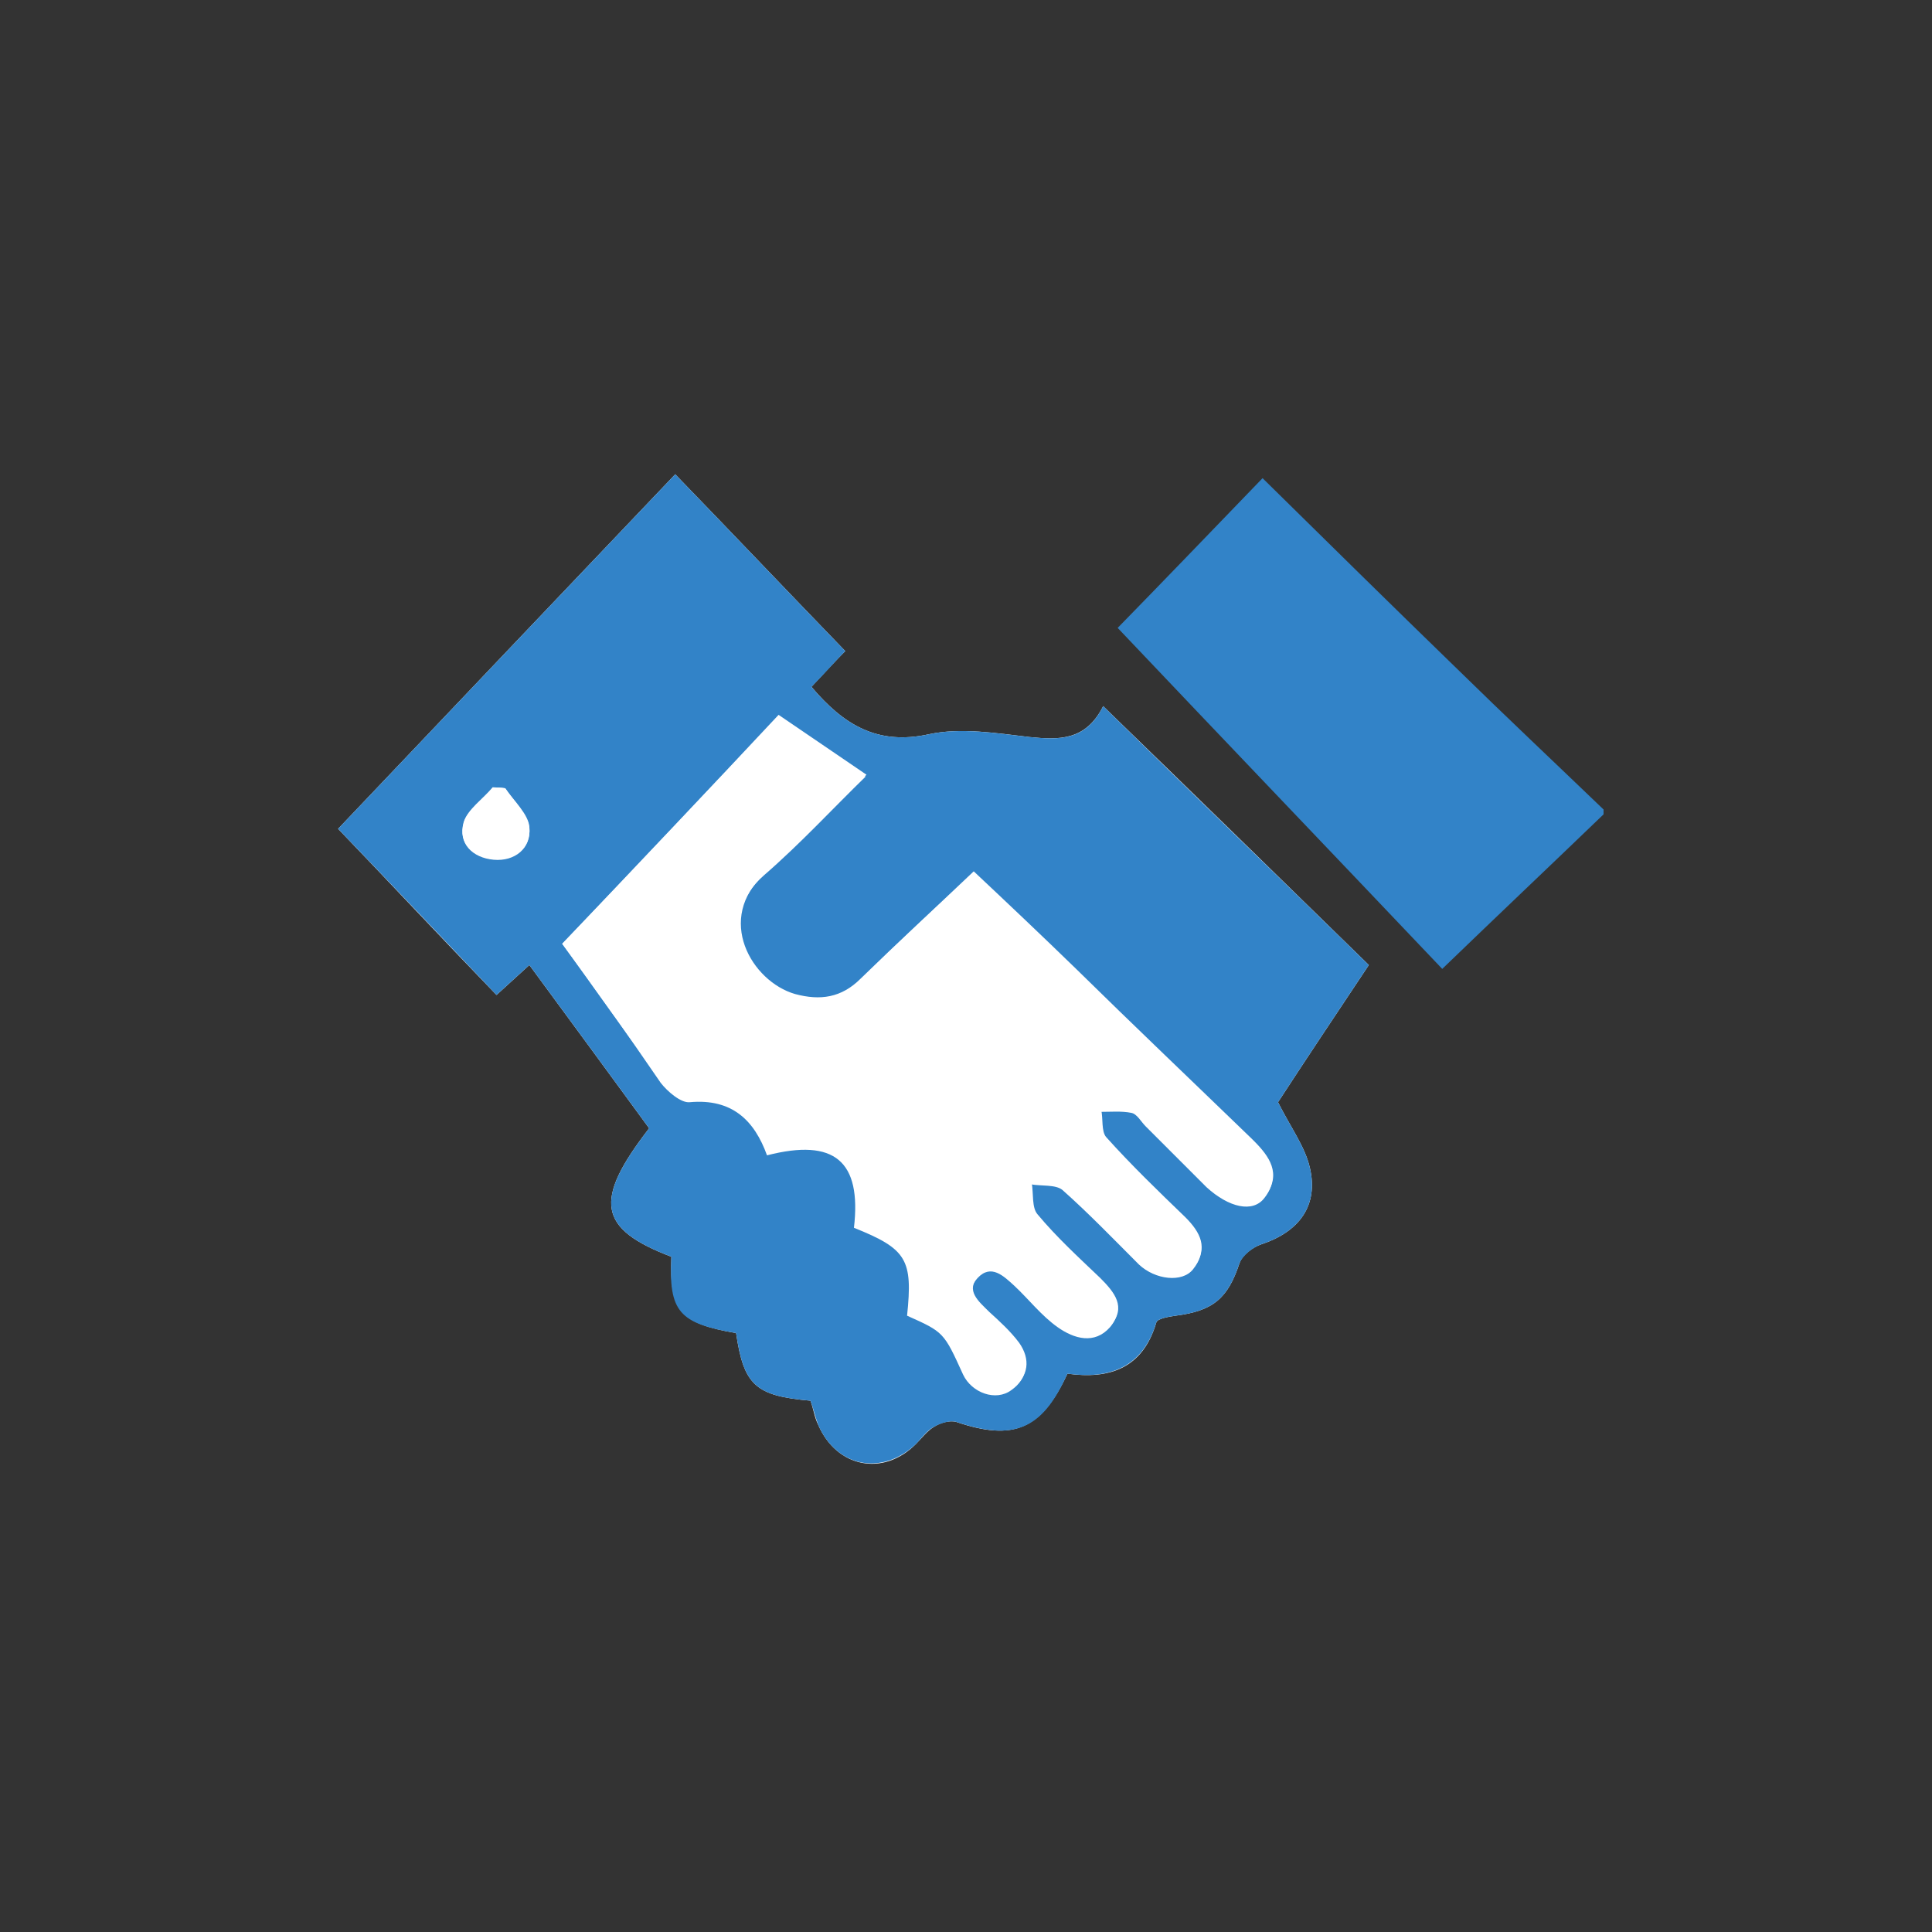 <?xml version="1.0" encoding="utf-8"?>
<!-- Generator: Adobe Illustrator 22.1.0, SVG Export Plug-In . SVG Version: 6.00 Build 0)  -->
<svg version="1.1" id="Calque_1" xmlns="http://www.w3.org/2000/svg" xmlns:xlink="http://www.w3.org/1999/xlink" x="0px" y="0px"
	 viewBox="0 0 200 200" style="enable-background:new 0 0 200 200;" xml:space="preserve">
<rect x="0" y="0" width="200" height="200" fill="#333333" stroke="none"/>
<style type="text/css">
	.st0{fill:#FFFFFF;}
	.st1{fill:#3283C8;}
</style>
<g id="uNbKVX.tif">
	<g>
		<g>
			<path class="st0" d="M69.9,49.1C58,61.6,46.2,74,35,85.8c5,5.2,10.6,11.2,16.4,17.2c1.1-1,2.2-2,3.4-3.1
				c4.2,5.7,8.3,11.3,12.4,16.9c-5.8,7.5-5.3,10.4,2.3,13.3c-0.2,5.6,0.9,6.9,6.7,7.9c0.8,5.4,2,6.5,7.7,7c0.3,0.8,0.4,1.7,0.8,2.5
				c1.9,4.4,6.7,5.4,10.1,2c0.6-0.6,1.2-1.4,1.9-1.8c0.6-0.4,1.6-0.7,2.3-0.5c5.9,2,8.8,0.8,11.5-5c4.3,0.6,7.8-0.5,9.2-5.3
				c0.1-0.4,1.3-0.6,2-0.7c3.9-0.5,5.4-1.8,6.6-5.4c0.3-0.9,1.4-1.7,2.3-2c3.9-1.3,5.9-4,5-7.9c-0.5-2.2-2-4.2-3.3-6.8
				c2.8-4.3,6-9.1,9.4-14.2c-8.9-8.7-18-17.6-27.5-26.8c-1.8,3.6-4.6,3.5-7.6,3.2c-3.4-0.4-7.1-1-10.4-0.3c-5.4,1.2-8.9-1-12.2-4.9
				c1.3-1.4,2.6-2.8,3.5-3.7C81.6,61.3,76,55.4,69.9,49.1z"/>
			<path class="st1" d="M166,84.3c-5.4,5.2-10.9,10.4-16.7,16C138,88.4,126.7,76.6,115.7,65c4.4-4.5,9.6-9.9,15-15.5
				c6.7,6.6,13.4,13.2,20.1,19.7c5,4.9,10.1,9.7,15.2,14.6C166,83.9,166,84.1,166,84.3z"/>
			<path class="st1" d="M69.9,49.1c6.1,6.3,11.7,12.2,17.6,18.3c-0.9,0.9-2.1,2.3-3.5,3.7c3.3,3.9,6.8,6.1,12.2,4.9
				c3.3-0.7,6.9-0.1,10.4,0.3c3.1,0.3,5.8,0.4,7.6-3.2c9.4,9.2,18.6,18.1,27.5,26.8c-3.4,5.1-6.6,9.9-9.4,14.2
				c1.3,2.6,2.8,4.6,3.3,6.8c0.9,3.9-1.1,6.6-5,7.9c-0.9,0.3-2,1.2-2.3,2c-1.2,3.6-2.7,4.9-6.6,5.4c-0.7,0.1-1.9,0.3-2,0.7
				c-1.4,4.7-4.9,5.9-9.2,5.3c-2.6,5.8-5.5,7-11.5,5c-0.6-0.2-1.6,0.1-2.3,0.5c-0.8,0.4-1.3,1.2-1.9,1.8c-3.5,3.3-8.2,2.4-10.1-2
				c-0.3-0.8-0.5-1.7-0.8-2.5c-5.7-0.5-6.9-1.6-7.7-7c-5.9-1-7-2.2-6.7-7.9c-7.6-2.9-8.1-5.8-2.3-13.3c-4.1-5.6-8.2-11.2-12.4-16.9
				c-1.2,1.1-2.3,2.1-3.4,3.1C45.6,96.9,40,91,35,85.8C46.2,74,58,61.6,69.9,49.1z M58.2,97.7c3.2,4.4,6.6,9.3,10.3,14.2
				c0.7,0.9,2.1,2.1,3,2c4.4-0.4,6.6,1.9,8,5.5c7-1.8,9.8,0.6,9,7.5c5.5,2.3,6.1,3.3,5.5,9.1c3.8,1.7,3.8,1.7,5.8,6.1
				c0.8,1.9,3.3,2.8,5,1.6c1.7-1.2,1.9-3,0.7-4.7c-0.9-1.2-2-2.2-3.1-3.2c-1.1-1.1-2.5-2.2-1.1-3.7c1.4-1.5,2.7-0.3,3.8,0.8
				c1.5,1.4,2.9,3.1,4.5,4.3c1.7,1.2,3.8,1.8,5.4,0c1.6-1.9,0.4-3.4-1.1-4.9c-2.2-2.1-4.5-4.2-6.5-6.6c-0.6-0.7-0.4-2.1-0.6-3.3
				c1.1,0.2,2.6,0,3.3,0.6c2.8,2.4,5.3,5.1,7.9,7.7c1.7,1.7,4.5,2,5.6,0.5c1.5-2,0.7-3.6-0.9-5.2c-2.8-2.7-5.6-5.4-8.2-8.3
				c-0.5-0.6-0.3-1.9-0.5-2.8c1.1,0,2.2-0.1,3.2,0.1c0.6,0.1,1,0.9,1.5,1.4c2.1,2.1,4.2,4.3,6.3,6.3c2.2,2.2,4.8,2.7,6,1.1
				c1.7-2.3,0.4-4.1-1.2-5.7c-0.1-0.1-0.1-0.1-0.2-0.2c-6.1-5.9-12.2-11.7-18.2-17.6c-3.6-3.5-7.3-7-10.6-10.1
				c-4.1,3.9-7.9,7.4-11.7,11.1c-2,2-4.2,2.3-6.8,1.6c-4.5-1.3-8.3-7.8-3.1-12.5c3.7-3.3,7.2-7,10.5-10.2c-3.1-2.1-6-4.1-9.1-6.2
				C73.4,81.7,66,89.5,58.2,97.7z M52.3,81.6c-0.4,0-0.9-0.1-1.3-0.1c-1,1.2-2.6,2.3-3,3.6c-0.6,2.2,0.9,3.6,3.1,3.8
				c2.2,0.2,3.9-1.1,3.7-3.3C54.7,84.3,53.2,82.9,52.3,81.6z"/>
			<path class="st0" d="M58.2,97.7c7.8-8.1,15.1-15.9,22.3-23.5c3.1,2.1,6,4.1,9.1,6.2c-3.3,3.2-6.7,6.9-10.5,10.2
				c-5.3,4.6-1.4,11.2,3.1,12.5c2.6,0.8,4.8,0.4,6.8-1.6c3.7-3.7,7.6-7.3,11.7-11.1c3.3,3.2,7,6.6,10.6,10.1
				c6.1,5.9,12.2,11.7,18.2,17.6c0.1,0.1,0.1,0.1,0.2,0.2c1.7,1.6,2.9,3.5,1.2,5.7c-1.2,1.6-3.7,1-6-1.1c-2.1-2.1-4.2-4.2-6.3-6.3
				c-0.5-0.5-0.9-1.3-1.5-1.4c-1-0.2-2.1-0.1-3.2-0.1c0.1,1-0.1,2.2,0.5,2.8c2.6,2.9,5.4,5.6,8.2,8.3c1.6,1.6,2.5,3.2,0.9,5.2
				c-1.1,1.4-3.9,1.1-5.6-0.5c-2.6-2.6-5.2-5.3-7.9-7.7c-0.7-0.6-2.2-0.4-3.3-0.6c0.2,1.1,0,2.5,0.6,3.3c2,2.3,4.3,4.4,6.5,6.6
				c1.5,1.4,2.7,3,1.1,4.9c-1.6,1.8-3.7,1.2-5.4,0c-1.7-1.2-3-2.9-4.5-4.3c-1.1-1-2.4-2.3-3.8-0.8c-1.4,1.5,0,2.7,1.1,3.7
				c1.1,1,2.2,2,3.1,3.2c1.2,1.7,1,3.5-0.7,4.7c-1.6,1.2-4.1,0.3-5-1.6c-2-4.4-2-4.4-5.8-6.1c0.6-5.8,0-6.9-5.5-9.1
				c0.8-6.9-2-9.3-9-7.5c-1.3-3.6-3.6-5.9-8-5.5c-0.9,0.1-2.3-1.1-3-2C64.9,107,61.4,102,58.2,97.7z"/>
			<path class="st0" d="M52.3,81.6c0.9,1.4,2.3,2.7,2.5,4.1c0.2,2.1-1.5,3.5-3.7,3.3c-2.2-0.2-3.7-1.7-3.1-3.8c0.4-1.4,2-2.4,3-3.6
				C51.4,81.5,51.9,81.5,52.3,81.6z"/>
		</g>
	</g>
</g>
</svg>
